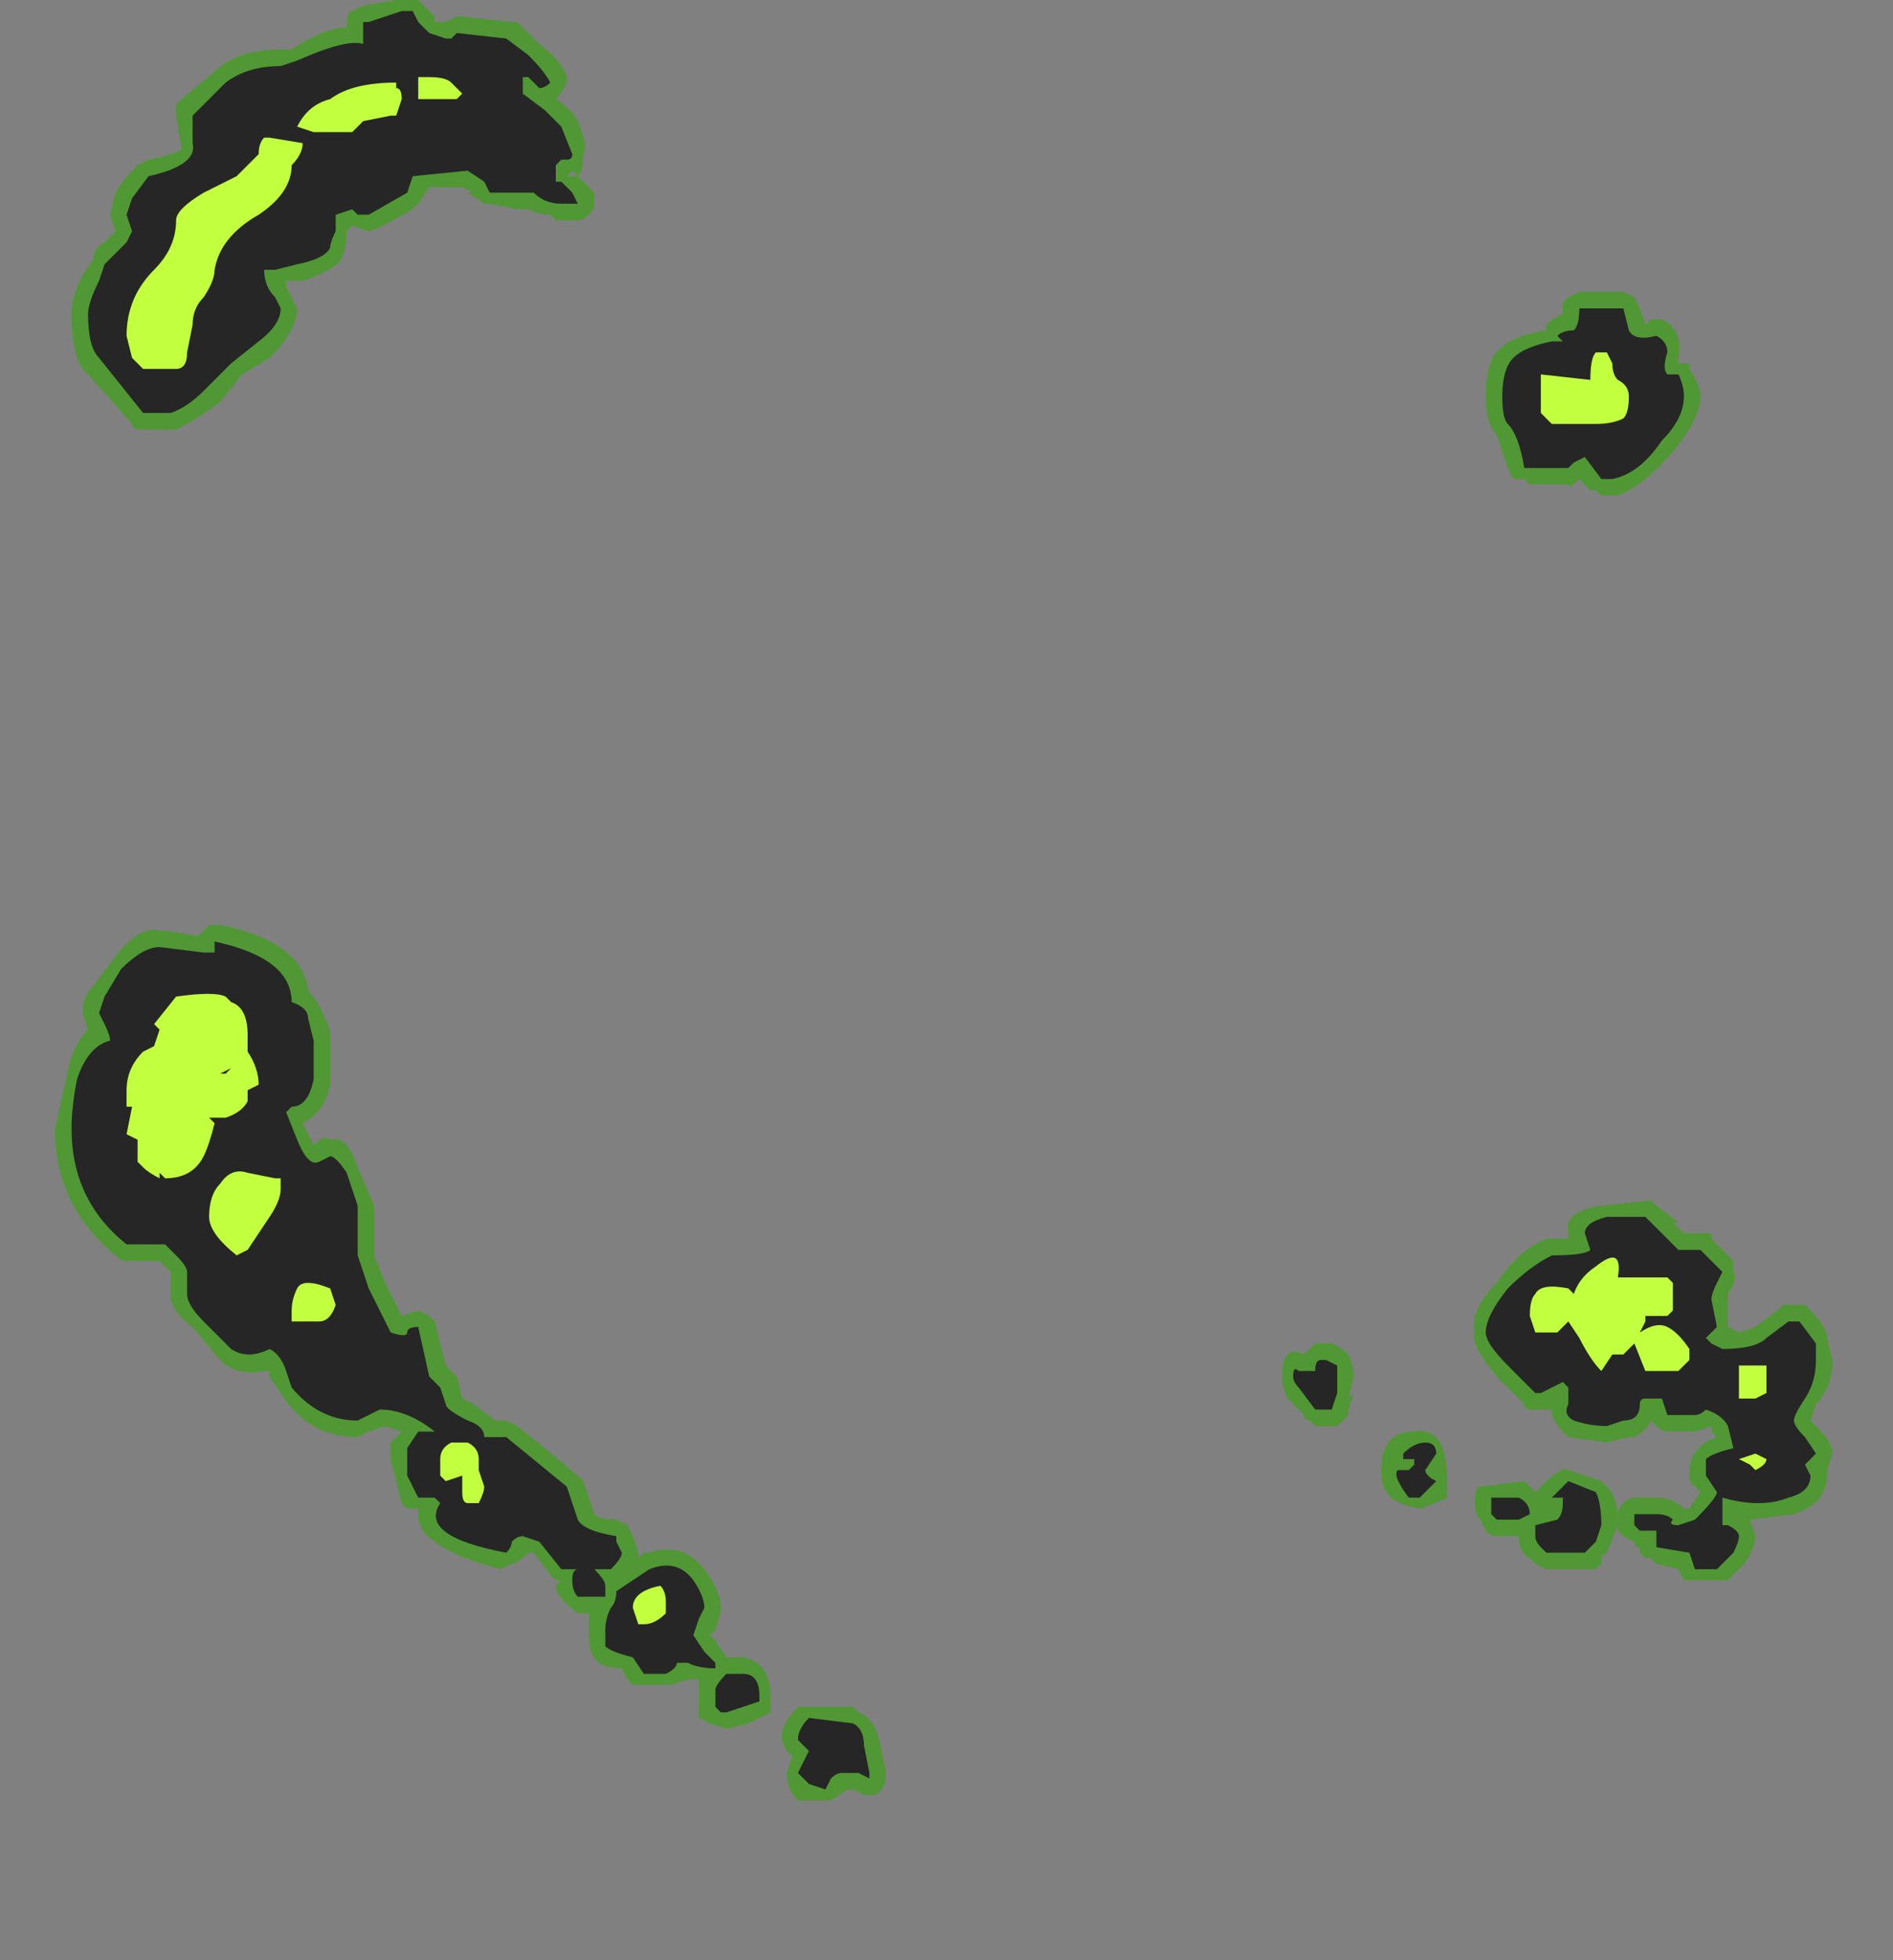 <?xml version="1.0" encoding="UTF-8" standalone="no"?>
<svg xmlns:ffdec="https://www.free-decompiler.com/flash" xmlns:xlink="http://www.w3.org/1999/xlink" ffdec:objectType="frame" height="124.6px" width="120.4px" xmlns="http://www.w3.org/2000/svg">
  <rect width="100%" height="100%" fill="#808080" stroke="none"/>
  <g transform="matrix(1.0, 0.0, 0.0, 1.0, 59.15, 105.35)">
    <use ffdec:characterId="4032" height="16.35" transform="matrix(7.0, 0.0, 0.0, 7.0, -55.65, -105.35)" width="16.15" xlink:href="#shape0"/>
  </g>
  <defs>
    <g id="shape0" transform="matrix(1.0, 0.0, 0.0, 1.0, 7.95, 15.05)">
      <path d="M6.3 -12.4 L6.4 -12.35 6.45 -12.25 6.5 -12.1 6.55 -12.15 6.65 -12.15 Q6.85 -12.05 6.8 -11.8 L6.8 -11.75 6.9 -11.75 6.9 -11.7 Q7.0 -11.55 7.0 -11.45 7.0 -11.25 6.75 -10.95 6.5 -10.65 6.25 -10.55 L6.1 -10.55 6.05 -10.6 6.0 -10.6 5.9 -10.7 Q5.8 -10.6 5.8 -10.65 L5.45 -10.65 5.4 -10.7 Q5.35 -10.7 5.3 -10.7 L5.25 -10.8 5.15 -11.1 Q5.05 -11.2 5.05 -11.45 5.05 -11.8 5.2 -11.9 5.3 -12.0 5.6 -12.05 L5.6 -12.1 Q5.65 -12.15 5.75 -12.2 L5.75 -12.3 5.8 -12.35 5.9 -12.4 6.3 -12.4 M5.65 -3.8 L5.8 -3.8 5.8 -3.85 Q5.75 -4.05 6.1 -4.1 L6.55 -4.15 6.6 -4.1 6.8 -3.95 6.75 -3.95 6.85 -3.85 7.1 -3.85 7.1 -3.8 7.3 -3.6 7.3 -3.5 Q7.35 -3.45 7.25 -3.3 L7.25 -3.0 7.35 -2.95 7.5 -3.0 7.7 -3.15 7.75 -3.2 7.95 -3.2 8.0 -3.15 Q8.15 -3.0 8.15 -2.9 L8.2 -2.7 Q8.2 -2.45 8.05 -2.3 L8.0 -2.15 8.05 -2.1 Q8.2 -1.95 8.2 -1.85 L8.15 -1.7 8.15 -1.65 Q8.15 -1.4 7.85 -1.3 L7.45 -1.25 7.5 -1.1 Q7.5 -1.0 7.4 -0.85 L7.25 -0.7 6.85 -0.7 6.8 -0.8 6.6 -0.85 6.55 -0.9 6.5 -0.9 6.45 -0.95 6.45 -1.0 Q6.4 -1.0 6.4 -1.05 L6.3 -1.1 6.25 -1.15 6.25 -1.2 6.15 -0.95 Q6.1 -0.9 6.1 -0.95 L6.1 -0.85 6.05 -0.8 5.6 -0.8 5.5 -0.85 5.45 -0.9 Q5.35 -0.95 5.35 -1.1 L5.15 -1.1 Q5.1 -1.1 5.05 -1.15 L5.0 -1.25 Q4.95 -1.3 4.95 -1.4 4.95 -1.55 5.0 -1.55 L5.4 -1.6 5.5 -1.5 5.55 -1.55 Q5.75 -1.75 5.8 -1.7 L6.1 -1.6 6.15 -1.55 Q6.25 -1.45 6.25 -1.25 L6.25 -1.3 Q6.25 -1.35 6.3 -1.4 6.35 -1.45 6.4 -1.45 L6.6 -1.45 Q6.75 -1.45 6.85 -1.35 L6.9 -1.35 7.0 -1.5 6.9 -1.6 6.9 -1.65 Q6.9 -1.8 6.95 -1.85 7.0 -1.95 7.15 -2.0 L7.1 -2.05 7.1 -2.1 6.95 -2.05 6.7 -2.05 Q6.65 -2.05 6.6 -2.1 L6.55 -2.15 Q6.5 -2.05 6.4 -2.0 L6.35 -2.0 6.15 -1.95 5.8 -2.0 5.75 -2.05 Q5.65 -2.15 5.65 -2.25 L5.45 -2.25 Q5.4 -2.25 5.4 -2.3 L5.15 -2.55 Q4.9 -2.85 4.95 -2.95 4.9 -3.15 5.15 -3.4 5.35 -3.7 5.6 -3.8 L5.65 -3.8 M3.8 -2.75 Q3.85 -2.65 3.85 -2.55 L3.8 -2.35 3.85 -2.4 3.8 -2.25 3.8 -2.2 3.7 -2.1 3.5 -2.1 3.45 -2.15 Q3.4 -2.15 3.4 -2.2 L3.25 -2.35 Q3.2 -2.45 3.2 -2.55 3.2 -2.7 3.25 -2.75 3.3 -2.8 3.4 -2.75 L3.5 -2.85 3.65 -2.85 3.75 -2.8 3.8 -2.75 M4.1 -1.7 Q4.1 -2.05 4.4 -2.05 4.7 -2.1 4.7 -1.6 L4.7 -1.45 Q4.6 -1.4 4.45 -1.35 4.2 -1.4 4.15 -1.5 4.1 -1.55 4.1 -1.7 M-5.8 -14.6 Q-5.5 -14.8 -5.3 -14.8 -5.3 -14.95 -5.25 -14.95 L-5.15 -15.0 -4.85 -15.05 -4.65 -15.05 -4.5 -14.9 -4.5 -14.85 -4.4 -14.85 -4.3 -14.9 -4.25 -14.9 -3.8 -14.85 -3.75 -14.85 -3.55 -14.65 Q-3.35 -14.5 -3.3 -14.35 L-3.3 -14.3 Q-3.35 -14.2 -3.4 -14.15 -3.25 -14.05 -3.2 -13.95 -3.1 -13.7 -3.15 -13.65 -3.15 -13.5 -3.2 -13.45 L-3.05 -13.3 -3.05 -13.2 Q-3.05 -13.15 -3.1 -13.1 -3.15 -13.05 -3.2 -13.05 L-3.4 -13.05 -3.45 -13.1 Q-3.55 -13.1 -3.65 -13.15 L-3.75 -13.15 -4.0 -13.2 -4.05 -13.2 -4.2 -13.3 -4.15 -13.3 -4.25 -13.35 -4.55 -13.35 -4.65 -13.2 -4.7 -13.15 Q-5.05 -12.95 -5.1 -12.95 L-5.25 -13.0 -5.3 -12.95 Q-5.3 -12.8 -5.35 -12.7 -5.4 -12.6 -5.7 -12.5 L-5.85 -12.5 -5.85 -12.45 -5.75 -12.25 Q-5.75 -12.05 -6.0 -11.8 L-6.25 -11.65 -6.45 -11.4 Q-6.65 -11.25 -6.85 -11.15 L-7.15 -11.15 Q-7.25 -11.15 -7.25 -11.2 -7.6 -11.6 -7.7 -11.7 -7.8 -11.85 -7.8 -12.2 -7.8 -12.35 -7.7 -12.55 L-7.6 -12.7 Q-7.6 -12.8 -7.5 -12.85 L-7.4 -12.95 -7.45 -13.1 -7.4 -13.3 Q-7.35 -13.4 -7.2 -13.55 L-7.1 -13.6 Q-6.85 -13.65 -6.8 -13.7 L-6.85 -14.0 -6.85 -14.1 -6.8 -14.15 -6.5 -14.4 Q-6.3 -14.6 -5.9 -14.6 L-5.8 -14.6 M-3.2 -13.45 L-3.25 -13.5 -3.3 -13.45 -3.2 -13.45 M-6.45 -6.65 Q-5.7 -6.5 -5.65 -6.05 -5.55 -5.95 -5.5 -5.8 -5.45 -5.75 -5.45 -5.6 L-5.45 -5.2 Q-5.5 -4.95 -5.7 -4.85 L-5.6 -4.65 Q-5.5 -4.75 -5.45 -4.7 -5.3 -4.75 -5.2 -4.45 L-5.05 -4.1 -5.05 -3.65 -4.95 -3.4 -4.8 -3.1 -4.65 -3.15 -4.55 -3.1 -4.5 -3.05 -4.4 -2.65 -4.3 -2.55 -4.25 -2.35 -4.15 -2.3 -3.95 -2.15 -3.85 -2.15 -3.75 -2.1 Q-3.25 -1.7 -3.15 -1.6 L-3.05 -1.3 Q-3.0 -1.25 -2.85 -1.25 L-2.75 -1.2 -2.7 -1.1 -2.65 -0.95 -2.65 -0.9 -2.6 -0.95 -2.55 -0.95 Q-2.25 -1.05 -2.05 -0.8 -1.9 -0.6 -1.9 -0.45 -1.9 -0.4 -1.95 -0.25 L-2.0 -0.2 -1.95 -0.15 -1.85 0.0 -1.7 0.0 Q-1.45 0.05 -1.45 0.35 L-1.45 0.5 -1.65 0.6 -1.85 0.65 -2.0 0.6 -2.1 0.55 -2.1 0.2 -2.2 0.2 -2.35 0.25 -2.7 0.25 -2.75 0.2 -2.8 0.1 Q-3.0 0.1 -3.05 0.0 -3.1 -0.05 -3.1 -0.25 L-3.1 -0.4 -3.2 -0.4 Q-3.4 -0.55 -3.4 -0.65 L-3.35 -0.7 -3.4 -0.7 -3.45 -0.75 -3.6 -0.95 -3.65 -0.95 Q-3.75 -0.85 -3.8 -0.85 L-3.9 -0.8 Q-4.3 -0.9 -4.5 -1.05 -4.65 -1.15 -4.65 -1.3 L-4.65 -1.35 -4.75 -1.35 -4.8 -1.4 -4.9 -1.8 -4.9 -1.95 -4.8 -2.05 -4.95 -2.1 -5.1 -2.05 -5.2 -2.0 Q-5.65 -2.0 -5.9 -2.4 L-6.0 -2.55 -6.0 -2.6 -6.05 -2.6 Q-6.3 -2.55 -6.45 -2.7 L-6.7 -3.0 Q-6.85 -3.1 -6.9 -3.25 L-6.9 -3.5 -7.0 -3.6 -7.3 -3.6 Q-7.35 -3.6 -7.4 -3.65 -7.95 -4.1 -7.95 -4.8 L-7.85 -5.25 Q-7.8 -5.55 -7.65 -5.7 L-7.7 -5.85 Q-7.7 -6.0 -7.6 -6.1 L-7.45 -6.3 Q-7.2 -6.65 -7.0 -6.6 L-6.95 -6.6 -6.65 -6.55 -6.55 -6.65 -6.45 -6.65 M-0.65 0.5 Q-0.5 0.55 -0.45 0.8 L-0.4 1.05 Q-0.4 1.2 -0.5 1.25 L-0.6 1.25 -0.7 1.2 -0.75 1.2 -0.9 1.3 -1.2 1.3 Q-1.3 1.2 -1.3 1.05 L-1.25 0.9 -1.3 0.85 -1.35 0.75 Q-1.35 0.6 -1.2 0.45 L-0.7 0.45 -0.65 0.5" fill="#31a800" fill-opacity="0.6" fill-rule="evenodd" stroke="none"/>
      <path d="M6.7 -11.85 Q6.65 -11.7 6.7 -11.65 L6.8 -11.65 Q6.85 -11.55 6.85 -11.45 6.85 -11.25 6.65 -11.05 6.45 -10.75 6.2 -10.7 L6.1 -10.7 5.95 -10.9 5.85 -10.85 5.8 -10.8 5.4 -10.8 Q5.35 -11.1 5.25 -11.2 5.2 -11.25 5.2 -11.45 5.2 -11.7 5.3 -11.8 5.4 -11.9 5.65 -11.95 L5.75 -11.95 5.7 -12.0 Q5.75 -12.05 5.85 -12.05 5.9 -12.1 5.9 -12.25 L6.3 -12.25 6.35 -12.05 Q6.4 -11.95 6.6 -12.0 6.7 -11.95 6.7 -11.85 M4.6 -1.85 L4.5 -1.7 Q4.5 -1.65 4.6 -1.6 L4.45 -1.45 4.35 -1.45 Q4.2 -1.65 4.25 -1.7 L4.35 -1.7 4.4 -1.75 4.4 -1.8 4.3 -1.8 4.3 -1.85 Q4.4 -1.95 4.5 -1.95 4.6 -1.95 4.6 -1.85 M5.25 -3.35 Q5.45 -3.55 5.65 -3.65 5.95 -3.65 6.0 -3.7 L5.95 -3.85 Q5.95 -3.95 6.15 -4.0 L6.5 -4.0 6.8 -3.7 7.0 -3.7 7.2 -3.5 7.15 -3.4 Q7.1 -3.3 7.1 -3.25 L7.15 -3.0 7.05 -2.9 7.1 -2.85 7.2 -2.8 Q7.5 -2.8 7.6 -2.9 L7.8 -3.05 7.9 -3.05 8.05 -2.85 8.05 -2.7 Q8.05 -2.5 7.95 -2.35 7.85 -2.2 7.85 -2.15 7.85 -2.1 7.95 -2.0 L8.05 -1.85 7.95 -1.75 8.0 -1.65 Q8.0 -1.5 7.8 -1.45 7.55 -1.35 7.2 -1.45 L7.2 -1.2 7.25 -1.2 Q7.35 -1.15 7.35 -1.1 7.35 -1.05 7.3 -0.95 L7.15 -0.8 6.95 -0.8 6.9 -0.95 6.6 -1.0 6.6 -1.15 6.45 -1.15 6.4 -1.2 6.4 -1.3 6.6 -1.3 Q6.7 -1.3 6.75 -1.25 6.7 -1.2 6.8 -1.2 L6.95 -1.25 Q7.15 -1.45 7.15 -1.5 L7.05 -1.65 Q7.05 -1.75 7.05 -1.8 7.1 -1.85 7.3 -1.9 L7.25 -2.1 Q7.2 -2.2 7.05 -2.25 7.0 -2.2 6.95 -2.2 L6.7 -2.2 6.65 -2.35 6.5 -2.35 Q6.45 -2.35 6.45 -2.3 6.45 -2.15 6.3 -2.15 L6.15 -2.1 Q6.0 -2.1 5.85 -2.15 5.75 -2.2 5.8 -2.3 L5.8 -2.45 5.75 -2.5 5.55 -2.4 5.5 -2.4 5.25 -2.65 Q5.05 -2.85 5.05 -2.95 5.05 -3.1 5.25 -3.35 M3.5 -2.6 Q3.5 -2.7 3.55 -2.7 L3.6 -2.7 3.7 -2.65 3.7 -2.4 3.65 -2.25 3.5 -2.25 3.35 -2.45 Q3.3 -2.5 3.3 -2.55 3.3 -2.65 3.35 -2.6 L3.5 -2.6 M5.65 -1.45 L5.8 -1.6 6.05 -1.5 Q6.1 -1.4 6.1 -1.2 L6.05 -1.05 5.95 -0.95 5.6 -0.95 5.55 -1.0 Q5.5 -1.05 5.5 -1.1 L5.5 -1.2 5.7 -1.25 Q5.75 -1.3 5.75 -1.4 L5.75 -1.45 5.65 -1.45 M5.1 -1.45 L5.35 -1.45 Q5.45 -1.4 5.45 -1.3 L5.35 -1.25 5.15 -1.25 5.1 -1.3 5.1 -1.45 M-5.9 -14.45 L-5.75 -14.5 Q-5.3 -14.7 -5.15 -14.65 L-5.15 -14.85 -5.1 -14.85 -4.8 -14.95 -4.7 -14.95 -4.65 -14.85 -4.55 -14.75 -4.4 -14.7 -4.35 -14.7 -4.3 -14.75 -3.85 -14.7 -3.65 -14.55 Q-3.5 -14.4 -3.45 -14.3 -3.5 -14.25 -3.55 -14.25 L-3.65 -14.35 -3.7 -14.35 -3.7 -14.2 -3.5 -14.05 -3.35 -13.9 -3.25 -13.65 Q-3.25 -13.6 -3.3 -13.6 L-3.35 -13.6 -3.4 -13.55 -3.4 -13.4 -3.35 -13.4 -3.25 -13.3 -3.2 -13.2 -3.35 -13.2 Q-3.5 -13.2 -3.6 -13.3 L-4.0 -13.3 -4.05 -13.4 -4.2 -13.5 -4.7 -13.45 -4.75 -13.3 -5.1 -13.1 -5.2 -13.1 -5.25 -13.15 -5.4 -13.1 -5.4 -12.95 Q-5.45 -12.85 -5.45 -12.8 -5.5 -12.7 -5.75 -12.65 L-5.95 -12.6 -6.05 -12.6 Q-6.05 -12.45 -5.95 -12.35 L-5.9 -12.25 Q-5.9 -12.1 -6.1 -11.95 L-6.35 -11.75 -6.6 -11.5 Q-6.75 -11.35 -6.9 -11.3 L-7.15 -11.3 -7.55 -11.8 Q-7.65 -11.9 -7.65 -12.2 -7.65 -12.3 -7.55 -12.5 L-7.5 -12.65 -7.3 -12.85 -7.25 -12.95 -7.3 -13.1 -7.25 -13.25 -7.1 -13.45 Q-6.65 -13.55 -6.7 -13.75 L-6.7 -14.0 -6.4 -14.3 Q-6.2 -14.45 -5.9 -14.45 M-6.6 -6.4 Q-6.55 -6.4 -6.5 -6.4 L-6.5 -6.5 Q-5.8 -6.35 -5.8 -5.95 -5.65 -5.9 -5.65 -5.8 L-5.6 -5.6 -5.6 -5.25 Q-5.65 -5.0 -5.8 -5.0 L-5.85 -4.95 -5.75 -4.7 Q-5.65 -4.45 -5.55 -4.5 L-5.45 -4.55 Q-5.4 -4.55 -5.3 -4.4 L-5.2 -4.1 -5.2 -3.65 -5.1 -3.35 -4.9 -2.95 Q-4.75 -2.9 -4.75 -2.95 -4.75 -3.0 -4.65 -3.0 L-4.55 -2.55 -4.45 -2.45 -4.4 -2.3 Q-4.4 -2.25 -4.2 -2.15 -4.05 -2.1 -4.05 -2.0 L-3.85 -2.0 -3.3 -1.55 -3.2 -1.25 Q-3.15 -1.15 -2.85 -1.1 L-2.85 -1.05 -2.8 -0.95 Q-2.8 -0.9 -2.9 -0.8 L-3.35 -0.8 -3.55 -1.05 -3.7 -1.1 Q-3.75 -1.1 -3.8 -1.05 -3.8 -1.0 -3.85 -0.95 -4.65 -1.1 -4.45 -1.4 L-4.5 -1.45 -4.65 -1.45 -4.75 -1.65 -4.75 -1.9 -4.65 -2.05 -4.5 -2.05 Q-4.75 -2.25 -5.0 -2.25 L-5.2 -2.15 Q-5.55 -2.15 -5.8 -2.45 L-5.85 -2.6 Q-5.9 -2.75 -6.0 -2.8 -6.2 -2.7 -6.35 -2.8 L-6.6 -3.05 Q-6.75 -3.2 -6.75 -3.3 L-6.75 -3.5 Q-6.75 -3.55 -6.85 -3.65 L-6.95 -3.75 -7.3 -3.75 Q-7.8 -4.15 -7.8 -4.8 -7.8 -5.0 -7.75 -5.25 -7.65 -5.55 -7.45 -5.6 -7.45 -5.65 -7.5 -5.75 L-7.55 -5.85 -7.5 -6.0 -7.35 -6.25 Q-7.15 -6.45 -7.0 -6.45 L-6.6 -6.4 M-3.05 -0.55 L-3.2 -0.55 Q-3.25 -0.6 -3.25 -0.7 -3.25 -0.8 -3.2 -0.8 L-3.05 -0.8 Q-2.95 -0.7 -2.95 -0.65 L-2.95 -0.55 -3.05 -0.55 M-2.95 -0.25 Q-2.95 -0.35 -2.9 -0.45 -2.85 -0.5 -2.85 -0.6 L-2.55 -0.8 Q-2.3 -0.9 -2.15 -0.7 -2.05 -0.55 -2.05 -0.45 L-2.1 -0.35 -2.15 -0.2 -2.05 -0.05 -1.95 0.05 -1.95 0.1 Q-2.1 0.1 -2.2 0.05 L-2.3 0.05 Q-2.3 0.1 -2.4 0.15 L-2.6 0.15 -2.7 0.0 Q-2.9 -0.05 -2.95 -0.1 L-2.95 -0.25 M-0.6 0.8 L-0.55 1.05 -0.55 1.1 -0.65 1.05 -0.8 1.05 Q-0.85 1.05 -0.9 1.1 L-0.95 1.2 -1.1 1.15 -1.2 1.05 -1.1 0.85 -1.2 0.75 Q-1.2 0.65 -1.1 0.55 L-0.7 0.6 Q-0.6 0.65 -0.6 0.8 M-1.55 0.35 L-1.55 0.4 -1.85 0.5 -1.9 0.5 -1.95 0.45 -1.95 0.3 Q-1.95 0.25 -1.85 0.15 L-1.7 0.15 Q-1.55 0.15 -1.55 0.35" fill="#262626" fill-rule="evenodd" stroke="none"/>
      <path d="M6.15 -11.85 L6.2 -11.75 Q6.2 -11.65 6.25 -11.6 6.35 -11.55 6.35 -11.45 6.35 -11.3 6.3 -11.25 6.2 -11.2 6.05 -11.2 L5.65 -11.2 5.55 -11.3 5.55 -11.65 6.0 -11.6 Q6.0 -11.8 6.05 -11.85 L6.15 -11.85 M5.5 -2.95 L5.45 -3.1 Q5.45 -3.25 5.5 -3.3 5.55 -3.4 5.8 -3.35 L5.85 -3.3 Q5.9 -3.45 6.05 -3.55 6.3 -3.75 6.25 -3.45 L6.7 -3.45 6.75 -3.4 6.75 -3.15 6.7 -3.1 6.5 -3.1 6.5 -3.05 6.45 -2.95 Q6.6 -3.05 6.7 -3.0 6.8 -2.95 6.9 -2.8 L6.9 -2.7 6.8 -2.6 6.5 -2.6 6.4 -2.85 6.3 -2.75 6.2 -2.75 6.1 -2.6 Q6.0 -2.7 5.9 -2.9 L5.8 -3.05 5.7 -2.95 5.5 -2.95 M7.6 -2.65 Q7.6 -2.75 7.6 -2.6 L7.6 -2.4 7.5 -2.35 7.35 -2.35 7.35 -2.65 7.6 -2.65 M7.5 -1.85 L7.6 -1.8 Q7.6 -1.75 7.5 -1.7 L7.45 -1.75 7.35 -1.8 7.5 -1.85 M-4.85 -14.25 Q-4.8 -14.25 -4.8 -14.15 L-4.85 -14.0 -4.9 -14.0 -5.15 -13.95 -5.25 -13.85 -5.6 -13.85 -5.75 -13.9 Q-5.65 -14.1 -5.45 -14.15 -5.25 -14.3 -4.85 -14.3 L-4.85 -14.25 M-4.35 -14.3 L-4.25 -14.2 -4.3 -14.15 -4.65 -14.15 -4.65 -14.35 -4.55 -14.35 Q-4.4 -14.35 -4.35 -14.3 M-5.8 -13.55 Q-5.8 -13.3 -6.1 -13.1 -6.45 -12.9 -6.5 -12.6 -6.5 -12.5 -6.6 -12.35 -6.7 -12.25 -6.7 -12.1 L-6.75 -11.85 Q-6.75 -11.7 -6.85 -11.7 L-7.15 -11.7 -7.25 -11.8 -7.3 -12.0 Q-7.3 -12.35 -7.05 -12.6 -6.85 -12.8 -6.85 -13.05 -6.85 -13.15 -6.6 -13.3 L-6.3 -13.45 -6.1 -13.65 Q-6.1 -13.75 -6.05 -13.8 L-6.0 -13.8 -5.7 -13.75 Q-5.7 -13.65 -5.8 -13.55 M-7.05 -5.55 L-7.0 -5.7 -7.05 -5.75 -6.85 -6.0 Q-6.5 -6.05 -6.4 -6.0 L-6.35 -5.95 Q-6.2 -5.9 -6.2 -5.65 L-6.2 -5.5 Q-6.1 -5.35 -6.1 -5.2 L-6.2 -5.15 -6.2 -5.05 Q-6.25 -4.95 -6.4 -4.9 L-6.55 -4.9 -6.5 -4.85 Q-6.55 -4.65 -6.6 -4.55 -6.7 -4.35 -6.95 -4.35 L-7.0 -4.4 -7.0 -4.35 Q-7.1 -4.4 -7.15 -4.45 L-7.2 -4.5 -7.2 -4.7 -7.3 -4.75 -7.25 -5.0 -7.3 -5.0 -7.3 -5.15 Q-7.3 -5.35 -7.15 -5.5 L-7.05 -5.55 M-6.45 -5.3 L-6.4 -5.3 -6.35 -5.35 -6.45 -5.3 M-6.3 -3.65 Q-6.55 -3.85 -6.55 -4.0 -6.55 -4.2 -6.45 -4.3 -6.35 -4.45 -6.2 -4.4 L-5.95 -4.35 -5.9 -4.35 -5.9 -4.25 Q-5.9 -4.15 -6.0 -4.0 L-6.2 -3.7 -6.3 -3.65 M-5.8 -3.15 Q-5.8 -3.25 -5.75 -3.35 -5.7 -3.45 -5.45 -3.35 L-5.4 -3.2 Q-5.45 -3.05 -5.55 -3.05 L-5.8 -3.05 -5.8 -3.15 M-4.1 -1.8 L-4.1 -1.7 -4.05 -1.55 Q-4.05 -1.5 -4.1 -1.4 L-4.2 -1.4 Q-4.25 -1.4 -4.25 -1.5 L-4.25 -1.65 -4.4 -1.6 -4.45 -1.65 -4.45 -1.8 Q-4.45 -1.9 -4.35 -1.95 L-4.2 -1.95 Q-4.1 -1.9 -4.1 -1.8 M-2.4 -0.5 L-2.4 -0.4 Q-2.5 -0.3 -2.6 -0.3 L-2.65 -0.3 -2.7 -0.45 Q-2.7 -0.6 -2.45 -0.65 -2.4 -0.6 -2.4 -0.5" fill="#c1ff3f" fill-rule="evenodd" stroke="none"/>
    </g>
  </defs>
</svg>
